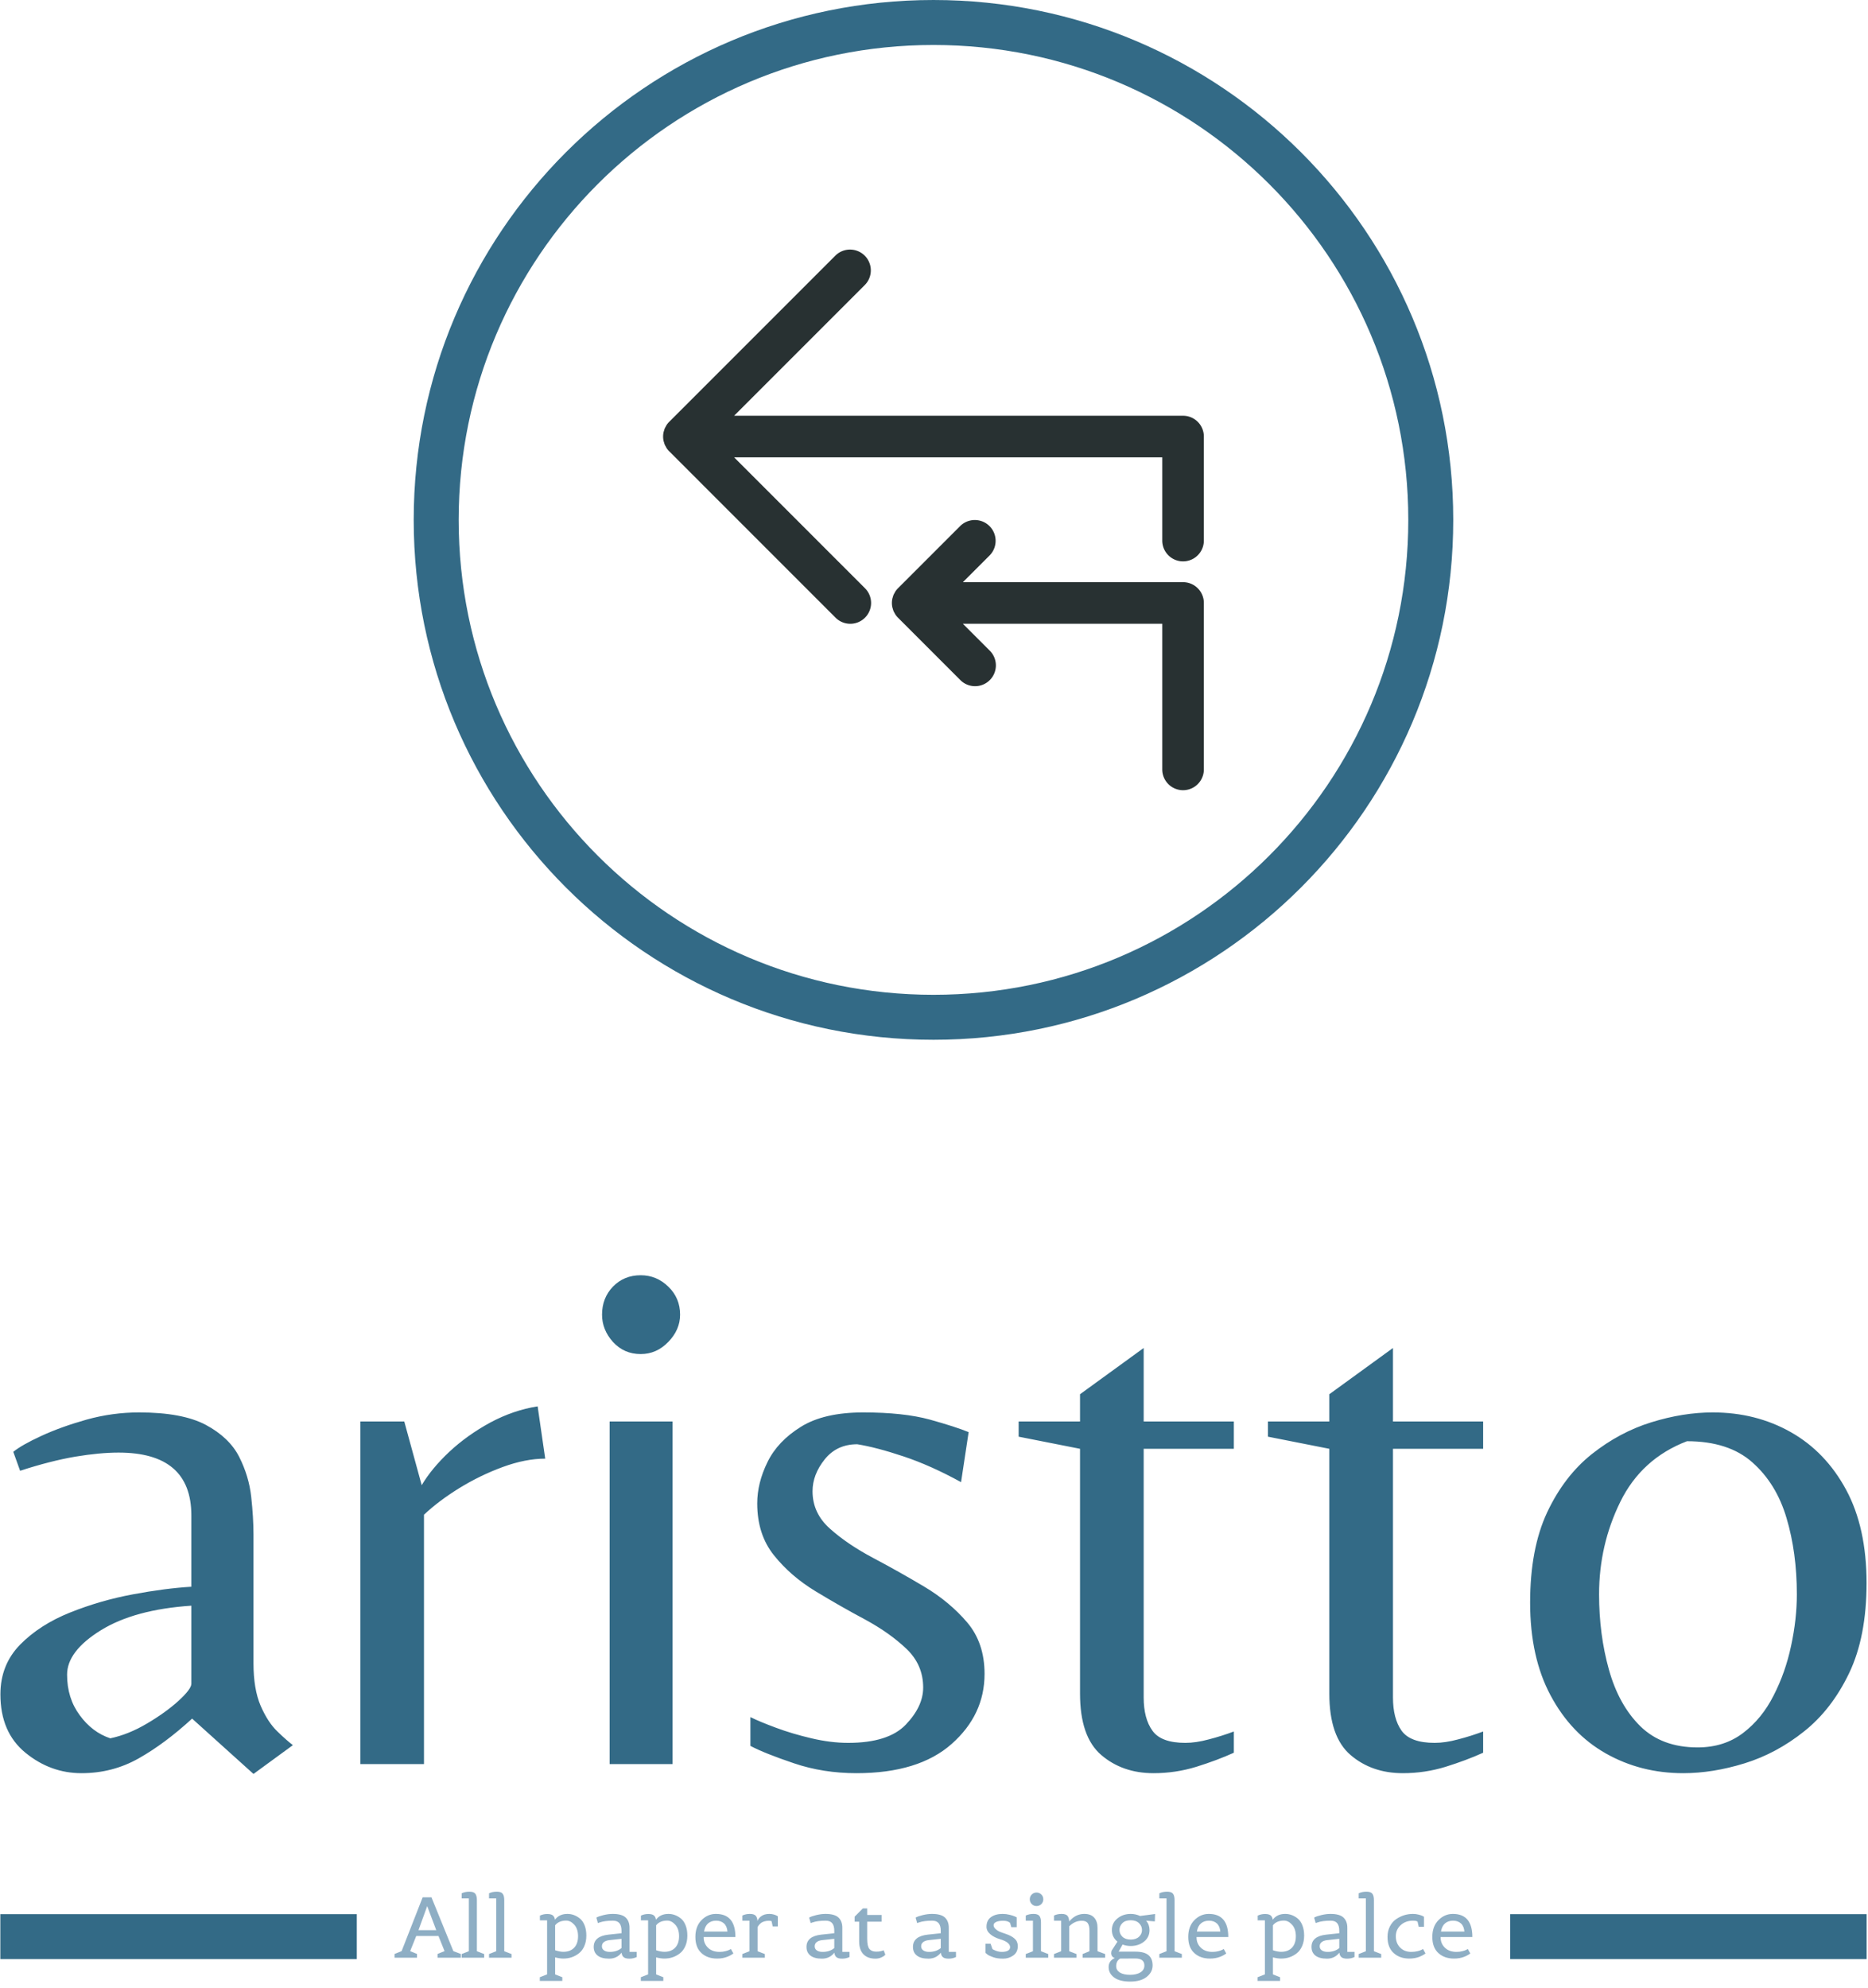 <svg xmlns="http://www.w3.org/2000/svg" version="1.1" xmlns:xlink="http://www.w3.org/1999/xlink" xmlns:svgjs="http://svgjs.dev/svgjs" width="1500" height="1596" viewBox="0 0 1500 1596"><g transform="matrix(1,0,0,1,-0.418,-2.574)"><svg viewBox="0 0 233 248" data-background-color="#ffffff" preserveAspectRatio="xMidYMid meet" height="1596" width="1500" xmlns="http://www.w3.org/2000/svg" xmlns:xlink="http://www.w3.org/1999/xlink"><g id="tight-bounds" transform="matrix(1,0,0,1,0.065,0.4)"><svg viewBox="0 0 232.87 247.2" height="247.2" width="232.87"><g><svg viewBox="0 0 395.52 419.858" height="247.2" width="232.87"><g transform="matrix(1,0,0,1,0,270.198)"><svg viewBox="0 0 395.52 149.661" height="149.661" width="395.52"><g id="textblocktransform"><svg viewBox="0 0 395.52 149.661" height="149.661" width="395.52" id="textblock"><g><rect width="75.544" height="9.529" y="135.371" fill="#336a86" data-fill-palette-color="tertiary"></rect><rect width="75.544" height="9.529" y="135.371" x="319.976" fill="#336a86" data-fill-palette-color="tertiary"></rect></g><g><svg viewBox="0 0 395.52 105.665" height="105.665" width="395.52"><g transform="matrix(1,0,0,1,0,0)"><svg width="395.52" viewBox="1.65 -32.25 123.14 32.9" height="105.665" data-palette-color="#336a86"><path d="M20.95-1.25L18.35 0.65 14.3-3Q12.5-1.35 10.78-0.38 9.05 0.6 7 0.6L7 0.6Q4.95 0.6 3.3-0.75 1.65-2.1 1.65-4.6L1.65-4.6Q1.65-6.55 2.95-7.88 4.25-9.2 6.25-10 8.25-10.8 10.4-11.2 12.55-11.6 14.25-11.7L14.25-11.7 14.25-16.4Q14.25-20.55 9.45-20.55L9.45-20.55Q8.2-20.55 6.58-20.28 4.95-20 2.95-19.35L2.95-19.35 2.5-20.6Q3.05-21.05 4.35-21.65 5.65-22.25 7.35-22.73 9.05-23.2 10.8-23.2L10.8-23.2Q13.65-23.2 15.2-22.38 16.75-21.55 17.4-20.28 18.05-19 18.2-17.63 18.35-16.25 18.35-15.15L18.35-15.15 18.35-6.65Q18.35-4.95 18.82-3.85 19.3-2.75 19.93-2.15 20.55-1.55 20.95-1.25L20.95-1.25ZM8.9-1.7L8.9-1.7Q10.1-1.95 11.33-2.68 12.55-3.4 13.4-4.17 14.25-4.95 14.25-5.3L14.25-5.3 14.25-10.45Q10.5-10.2 8.28-8.83 6.05-7.45 6.05-5.9L6.05-5.9Q6.05-4.35 6.88-3.23 7.7-2.1 8.9-1.7ZM29.6 0L25.4 0 25.4-22.6 28.3-22.6 29.45-18.4Q30.1-19.5 31.27-20.6 32.45-21.7 33.97-22.53 35.5-23.35 37.1-23.6L37.1-23.6 37.6-20.15Q36.3-20.15 34.8-19.6 33.3-19.05 31.92-18.2 30.55-17.35 29.6-16.45L29.6-16.45 29.6 0ZM46 0L41.85 0 41.85-22.6 46-22.6 46 0ZM43.9-27.05L43.9-27.05Q42.8-27.05 42.07-27.85 41.35-28.65 41.35-29.65L41.35-29.65Q41.35-30.75 42.07-31.5 42.8-32.25 43.9-32.25L43.9-32.25Q44.95-32.25 45.72-31.5 46.5-30.75 46.5-29.65L46.5-29.65Q46.5-28.65 45.72-27.85 44.95-27.05 43.9-27.05ZM58.14 0.6L58.14 0.6Q55.94 0.6 54.02-0.05 52.09-0.7 51.14-1.2L51.14-1.2 51.14-3.1Q51.74-2.8 52.82-2.4 53.89-2 55.17-1.7 56.44-1.4 57.59-1.4L57.59-1.4Q60.24-1.4 61.39-2.6 62.54-3.8 62.54-5.05L62.54-5.05Q62.54-6.55 61.44-7.6 60.34-8.65 58.72-9.53 57.09-10.4 55.44-11.4 53.79-12.4 52.69-13.78 51.59-15.15 51.59-17.2L51.59-17.2Q51.59-18.55 52.27-19.93 52.94-21.3 54.47-22.25 55.99-23.2 58.59-23.2L58.59-23.2Q61.24-23.2 62.97-22.73 64.69-22.25 65.54-21.9L65.54-21.9 65.04-18.6Q63.04-19.7 61.24-20.3 59.44-20.9 58.19-21.1L58.19-21.1Q56.84-21.1 56.04-20.1 55.24-19.1 55.24-18L55.24-18Q55.24-16.55 56.39-15.53 57.54-14.5 59.24-13.6 60.94-12.7 62.62-11.7 64.29-10.7 65.44-9.35 66.59-8 66.59-5.95L66.59-5.95Q66.59-3.25 64.42-1.33 62.24 0.6 58.14 0.6ZM77.74 0.6L77.74 0.6Q75.69 0.6 74.29-0.6 72.89-1.8 72.89-4.65L72.89-4.65 72.89-20.8 68.84-21.6 68.84-22.6 72.89-22.6 72.89-24.4 77.09-27.45 77.09-22.6 83.04-22.6 83.04-20.8 77.09-20.8 77.09-4.4Q77.09-3 77.67-2.2 78.24-1.4 79.84-1.4L79.84-1.4Q80.54-1.4 81.39-1.63 82.24-1.85 83.04-2.15L83.04-2.15 83.04-0.75Q81.94-0.25 80.56 0.18 79.19 0.6 77.74 0.6ZM94.19 0.6L94.19 0.6Q92.14 0.6 90.74-0.6 89.34-1.8 89.34-4.65L89.34-4.65 89.34-20.8 85.29-21.6 85.29-22.6 89.34-22.6 89.34-24.4 93.54-27.45 93.54-22.6 99.49-22.6 99.49-20.8 93.54-20.8 93.54-4.4Q93.54-3 94.11-2.2 94.69-1.4 96.29-1.4L96.29-1.4Q96.99-1.4 97.84-1.63 98.69-1.85 99.49-2.15L99.49-2.15 99.49-0.75Q98.39-0.25 97.01 0.18 95.64 0.6 94.19 0.6ZM112.69 0.6L112.69 0.6Q109.89 0.6 107.59-0.7 105.29-2 103.94-4.53 102.59-7.05 102.59-10.65L102.59-10.65Q102.59-14.2 103.71-16.6 104.84-19 106.66-20.45 108.49-21.9 110.59-22.55 112.69-23.2 114.64-23.2L114.64-23.2Q117.49-23.2 119.79-21.9 122.09-20.6 123.44-18.1 124.79-15.6 124.79-11.95L124.79-11.95Q124.79-8.4 123.64-6 122.49-3.6 120.66-2.15 118.84-0.7 116.74-0.05 114.64 0.6 112.69 0.6ZM113.64-1.1L113.64-1.1Q115.39-1.1 116.64-2.05 117.89-3 118.66-4.53 119.44-6.05 119.81-7.8 120.19-9.55 120.19-11.2L120.19-11.2Q120.19-13.95 119.51-16.23 118.84-18.5 117.26-19.9 115.69-21.3 112.94-21.3L112.94-21.3Q109.94-20.15 108.54-17.3 107.14-14.45 107.14-11.2L107.14-11.2Q107.14-8.55 107.79-6.23 108.44-3.9 109.86-2.5 111.29-1.1 113.64-1.1Z" opacity="1" transform="matrix(1,0,0,1,0,0)" fill="#336a86" class="wordmark-text-0" data-fill-palette-color="primary" id="text-0"></path></svg></g></svg></g><g transform="matrix(1,0,0,1,75.544,130.61)"><svg viewBox="0 0 244.431 19.051" height="19.051" width="244.431"><g transform="matrix(1,0,0,1,8,0)"><svg width="228.431" viewBox="-0.5 -38.6 630.03 52.55" height="19.051" data-palette-color="#8eaec4"><path d="M38.2-2.2L38.2 0 24.6 0 24.6-2.2 28.7-3.85 25.15-12.7 12.15-12.7 8.6-3.85 12.6-2.2 12.6 0-0.5 0-0.5-2.2 3.6-3.85 15.9-35.3 21.05-35.3 33.85-3.85 38.2-2.2ZM13.45-16.1L23.85-16.1 18.55-30.15 13.45-16.1ZM51.85-2.15L51.85 0 38.7 0 38.7-2.15 42.9-3.8 42.9-34.65 38.7-34.65 38.7-37.65Q40.65-38.6 43.22-38.6 45.8-38.6 46.7-37.38 47.6-36.15 47.6-33.65L47.6-33.65 47.6-3.8 51.85-2.15ZM67.84-2.15L67.84 0 54.7 0 54.7-2.15 58.9-3.8 58.9-34.65 54.7-34.65 54.7-37.65Q56.65-38.6 59.22-38.6 61.8-38.6 62.7-37.38 63.6-36.15 63.6-33.65L63.6-33.65 63.6-3.8 67.84-2.15ZM97.54 11.4L97.54 13.55 84.39 13.55 84.39 11.4 88.64 9.75 88.64-21.85 84.44-21.85 84.44-24.6Q86.39-25.55 88.72-25.55 91.04-25.55 92.04-24.7 93.04-23.85 93.24-22.2L93.24-22.2Q95.69-25.6 100.54-25.6L100.54-25.6Q104.49-25.6 107.84-22.9L107.84-22.9Q109.54-21.5 110.57-18.93 111.59-16.35 111.59-12.95 111.59-9.55 110.44-6.88 109.29-4.2 107.34-2.65L107.34-2.65Q103.39 0.5 98.14 0.5L98.14 0.5Q96.04 0.5 93.34-0.2L93.34-0.2 93.34 9.75 97.54 11.4ZM98.14-3.45L98.14-3.45Q102.19-3.45 104.47-5.85 106.74-8.25 106.74-12.55 106.74-16.85 104.54-19.28 102.34-21.7 99.84-21.7L99.84-21.7Q95.49-21.7 93.34-18.95L93.34-18.95 93.34-4.35Q96.14-3.45 98.14-3.45ZM136.84-3.4L141.04-3.4 141.04-0.4Q139.09 0.55 136.74 0.55 134.39 0.55 133.36-0.35 132.34-1.25 132.19-2.95L132.19-2.95Q129.44 0.55 124.96 0.55 120.49 0.55 118.19-1.25 115.89-3.05 115.89-6.3L115.89-6.3Q115.89-12.55 124.59-13.5L124.59-13.5 132.14-14.3 132.14-15.75Q132.14-18.65 130.94-20.15 129.74-21.65 127.14-21.65L127.14-21.65Q122.34-21.65 119.34-20.6L119.34-20.6 118.34-20.25 117.44-23.45Q118.84-24.25 121.69-24.93 124.54-25.6 126.99-25.6L126.99-25.6Q132.34-25.6 134.59-23.48 136.84-21.35 136.84-17.5L136.84-17.5 136.84-3.4ZM124.84-10.25Q122.94-10 121.81-9.1 120.69-8.2 120.69-6.68 120.69-5.15 121.91-4.28 123.14-3.4 125.34-3.4L125.34-3.4Q129.49-3.4 132.14-5.65L132.14-5.65 132.14-11.05 124.84-10.25ZM156.59 11.4L156.59 13.55 143.44 13.55 143.44 11.4 147.69 9.75 147.69-21.85 143.49-21.85 143.49-24.6Q145.44-25.55 147.76-25.55 150.09-25.55 151.09-24.7 152.09-23.85 152.29-22.2L152.29-22.2Q154.74-25.6 159.59-25.6L159.59-25.6Q163.54-25.6 166.89-22.9L166.89-22.9Q168.59-21.5 169.61-18.93 170.64-16.35 170.64-12.95 170.64-9.55 169.49-6.88 168.34-4.2 166.39-2.65L166.39-2.65Q162.44 0.5 157.19 0.5L157.19 0.5Q155.09 0.5 152.39-0.2L152.39-0.2 152.39 9.75 156.59 11.4ZM157.19-3.45L157.19-3.45Q161.24-3.45 163.51-5.85 165.79-8.25 165.79-12.55 165.79-16.85 163.59-19.28 161.39-21.7 158.89-21.7L158.89-21.7Q154.54-21.7 152.39-18.95L152.39-18.95 152.39-4.35Q155.19-3.45 157.19-3.45ZM188.03 0.5L188.03 0.5Q182.38 0.5 178.86-2.73 175.33-5.95 175.33-12.15 175.33-18.35 178.93-21.98 182.53-25.6 187.33-25.6L187.33-25.6Q198.73-25.6 198.73-12.1L198.73-12.1 180.18-12.1 180.18-11.85Q180.18-8.3 182.68-5.85 185.18-3.4 189.48-3.4L189.48-3.4Q191.33-3.4 192.98-3.83 194.63-4.25 195.38-4.7L195.38-4.7 196.08-5.1 197.53-2.5Q197.38-2.4 197.11-2.18 196.83-1.95 195.93-1.45 195.03-0.95 193.98-0.55L193.98-0.55Q191.33 0.5 188.03 0.5ZM194.08-15.3Q193.83-18.4 192.06-20.03 190.28-21.65 187.46-21.65 184.63-21.65 182.78-20.08 180.93-18.5 180.38-15.3L180.38-15.3 194.08-15.3ZM215.93-2.15L215.93 0 202.78 0 202.78-2.15 206.98-3.8 206.98-21.65 202.78-21.65 202.78-24.65Q204.73-25.6 207.18-25.6 209.63-25.6 210.58-24.55 211.53-23.5 211.63-21.45L211.63-21.45Q212.13-22.95 213.68-24.15L213.68-24.15Q215.53-25.6 218.58-25.6L218.58-25.6Q219.93-25.6 221.16-25.25 222.38-24.9 222.93-24.55L222.93-24.55 223.53-24.2 223.53-18.3 220.53-18.3 219.88-21.3Q219.58-21.6 218.23-21.6 216.88-21.6 215.63-21.23 214.38-20.85 213.68-20.3L213.68-20.3Q212.28-19.1 211.68-17.85L211.68-17.85 211.68-3.8 215.93-2.15ZM261.23-3.4L265.43-3.4 265.43-0.4Q263.48 0.55 261.13 0.55 258.78 0.55 257.75-0.35 256.73-1.25 256.58-2.95L256.58-2.95Q253.83 0.55 249.35 0.55 244.88 0.55 242.58-1.25 240.28-3.05 240.28-6.3L240.28-6.3Q240.28-12.55 248.98-13.5L248.98-13.5 256.53-14.3 256.53-15.75Q256.53-18.65 255.33-20.15 254.13-21.65 251.53-21.65L251.53-21.65Q246.73-21.65 243.73-20.6L243.73-20.6 242.73-20.25 241.83-23.45Q243.23-24.25 246.08-24.93 248.93-25.6 251.38-25.6L251.38-25.6Q256.73-25.6 258.98-23.48 261.23-21.35 261.23-17.5L261.23-17.5 261.23-3.4ZM249.23-10.25Q247.33-10 246.2-9.1 245.08-8.2 245.08-6.68 245.08-5.15 246.3-4.28 247.53-3.4 249.73-3.4L249.73-3.4Q253.88-3.4 256.53-5.65L256.53-5.65 256.53-11.05 249.23-10.25ZM275.77-10.95Q275.77-6.65 277.07-5.1 278.37-3.55 281.02-3.55 283.67-3.55 285.37-4.35L285.37-4.35 286.37-1.85Q286.17-1.6 285.8-1.2 285.42-0.8 283.92-0.13 282.42 0.55 280.62 0.55L280.62 0.55Q276.07 0.55 273.57-2.02 271.07-4.6 271.07-9.55L271.07-9.55 271.07-21.05 268.42-21.05 268.42-24 273.22-28.8 275.77-28.8 275.77-25 284.17-25 284.17-21.05 275.77-21.05 275.77-10.95ZM323.47-3.4L327.67-3.4 327.67-0.4Q325.72 0.55 323.37 0.55 321.02 0.55 319.99-0.35 318.97-1.25 318.82-2.95L318.82-2.95Q316.07 0.55 311.59 0.55 307.12 0.55 304.82-1.25 302.52-3.05 302.52-6.3L302.52-6.3Q302.52-12.55 311.22-13.5L311.22-13.5 318.77-14.3 318.77-15.75Q318.77-18.65 317.57-20.15 316.37-21.65 313.77-21.65L313.77-21.65Q308.97-21.65 305.97-20.6L305.97-20.6 304.97-20.25 304.07-23.45Q305.47-24.25 308.32-24.93 311.17-25.6 313.62-25.6L313.62-25.6Q318.97-25.6 321.22-23.48 323.47-21.35 323.47-17.5L323.47-17.5 323.47-3.4ZM311.47-10.25Q309.57-10 308.44-9.1 307.32-8.2 307.32-6.68 307.32-5.15 308.54-4.28 309.77-3.4 311.97-3.4L311.97-3.4Q316.12-3.4 318.77-5.65L318.77-5.65 318.77-11.05 311.47-10.25ZM363.16-23.6L363.16-17.85 360.01-17.85 359.31-20.35Q358.01-21.6 355.31-21.6 352.61-21.6 351.14-20.9 349.66-20.2 349.66-19.03 349.66-17.85 350.76-16.82 351.86-15.8 353.01-15.3 354.16-14.8 357.11-13.8 360.06-12.8 361.94-11.15 363.81-9.5 363.81-6.8L363.81-6.8Q363.81-3.2 361.19-1.33 358.56 0.55 355.19 0.55 351.81 0.55 349.39-0.3 346.96-1.15 345.91-2L345.91-2 344.91-2.85 344.91-8.2 347.91-8.2 348.96-5.1Q349.01-4.95 349.76-4.6L349.76-4.6Q352.11-3.4 354.46-3.4 356.81-3.4 358.06-4.13 359.31-4.85 359.31-6.18 359.31-7.5 357.91-8.7 356.51-9.9 353.24-10.88 349.96-11.85 347.74-13.73 345.51-15.6 345.51-18.1L345.51-18.1Q345.51-21.85 348.14-23.73 350.76-25.6 354.91-25.6L354.91-25.6Q356.96-25.6 359.01-25.1 361.06-24.6 362.11-24.1L362.11-24.1 363.16-23.6ZM381.61-2.15L381.61 0 368.46 0 368.46-2.15 372.66-3.8 372.66-21.65 368.46-21.65 368.46-24.65Q370.41-25.6 372.99-25.6 375.56-25.6 376.46-24.38 377.36-23.15 377.36-20.65L377.36-20.65 377.36-3.8 381.61-2.15ZM377.56-31.35Q376.41-30.2 374.76-30.2 373.11-30.2 371.96-31.35 370.81-32.5 370.81-34.15 370.81-35.8 371.96-36.95 373.11-38.1 374.76-38.1 376.41-38.1 377.56-36.95 378.71-35.8 378.71-34.15 378.71-32.5 377.56-31.35ZM414.86-2.15L414.86 0 401.71 0 401.71-2.15 405.71-3.8 405.71-15.75Q405.71-18.7 404.73-20.15 403.76-21.6 401.21-21.6L401.21-21.6Q397.11-21.6 393.86-18.35L393.86-18.35 393.86-3.8 398.11-2.15 398.11 0 384.96 0 384.96-2.15 389.16-3.8 389.16-21.65 384.96-21.65 384.96-24.65Q386.91-25.6 389.41-25.6 391.91-25.6 392.83-24.5 393.76-23.4 393.86-21.2L393.86-21.2Q394.56-22.1 395.96-23.25L395.96-23.25Q398.91-25.6 402.71-25.6 406.51-25.6 408.46-23.43 410.41-21.25 410.41-17.5L410.41-17.5 410.41-3.8 414.86-2.15ZM440.81-16.15L440.81-16.15Q440.81-11.95 437.58-9.4 434.36-6.85 429.81-6.85L429.81-6.85Q427.31-6.85 425.06-7.7L425.06-7.7 422.76-3.55 432.46-3.55Q437.81-3.55 440.21-1.5 442.61 0.55 442.61 4.5 442.61 8.45 439.16 11.2 435.71 13.95 429.51 13.95 423.31 13.95 420.11 11.55 416.91 9.15 416.91 5.48 416.91 1.8 420.51 0.2L420.51 0.2Q418.41-0.5 418.41-2.8L418.41-2.8 418.61-4.05Q421.46-8.4 422.06-9.4L422.06-9.4Q418.81-12 418.81-16.18 418.81-20.35 422.06-22.98 425.31-25.6 429.81-25.6L429.81-25.6Q432.66-25.6 435.31-24.4L435.31-24.4 444.06-25.55 443.91-21.2 438.86-21.65Q440.81-19.3 440.81-16.15ZM421.31 4.95L421.31 4.95Q421.31 7.25 423.43 8.63 425.56 10 429.41 10 433.26 10 435.53 8.55 437.81 7.1 437.81 4.55L437.81 4.55Q437.81 0.45 432.56 0.45L432.56 0.45 423.66 0.5Q421.31 1.8 421.31 4.95ZM429.81-10.6Q432.91-10.6 434.66-12.25 436.41-13.9 436.41-16.2 436.41-18.5 434.66-20.2 432.91-21.9 429.78-21.9 426.66-21.9 424.96-20.23 423.26-18.55 423.26-16.23 423.26-13.9 424.98-12.25 426.71-10.6 429.81-10.6ZM459.7-2.15L459.7 0 446.55 0 446.55-2.15 450.75-3.8 450.75-34.65 446.55-34.65 446.55-37.65Q448.5-38.6 451.08-38.6 453.65-38.6 454.55-37.38 455.45-36.15 455.45-33.65L455.45-33.65 455.45-3.8 459.7-2.15ZM476.15 0.5L476.15 0.5Q470.5 0.5 466.98-2.73 463.45-5.95 463.45-12.15 463.45-18.35 467.05-21.98 470.65-25.6 475.45-25.6L475.45-25.6Q486.85-25.6 486.85-12.1L486.85-12.1 468.3-12.1 468.3-11.85Q468.3-8.3 470.8-5.85 473.3-3.4 477.6-3.4L477.6-3.4Q479.45-3.4 481.1-3.83 482.75-4.25 483.5-4.7L483.5-4.7 484.2-5.1 485.65-2.5Q485.5-2.4 485.23-2.18 484.95-1.95 484.05-1.45 483.15-0.95 482.1-0.55L482.1-0.55Q479.45 0.5 476.15 0.5ZM482.2-15.3Q481.95-18.4 480.18-20.03 478.4-21.65 475.58-21.65 472.75-21.65 470.9-20.08 469.05-18.5 468.5-15.3L468.5-15.3 482.2-15.3ZM517.14 11.4L517.14 13.55 504 13.55 504 11.4 508.25 9.75 508.25-21.85 504.05-21.85 504.05-24.6Q506-25.55 508.32-25.55 510.65-25.55 511.65-24.7 512.64-23.85 512.85-22.2L512.85-22.2Q515.3-25.6 520.14-25.6L520.14-25.6Q524.1-25.6 527.45-22.9L527.45-22.9Q529.14-21.5 530.17-18.93 531.2-16.35 531.2-12.95 531.2-9.55 530.05-6.88 528.89-4.2 526.95-2.65L526.95-2.65Q523 0.5 517.75 0.5L517.75 0.5Q515.64 0.5 512.95-0.2L512.95-0.2 512.95 9.75 517.14 11.4ZM517.75-3.45L517.75-3.45Q521.8-3.45 524.07-5.85 526.35-8.25 526.35-12.55 526.35-16.85 524.14-19.28 521.95-21.7 519.45-21.7L519.45-21.7Q515.1-21.7 512.95-18.95L512.95-18.95 512.95-4.35Q515.75-3.45 517.75-3.45ZM556.44-3.4L560.64-3.4 560.64-0.4Q558.69 0.55 556.34 0.55 553.99 0.55 552.97-0.35 551.94-1.25 551.79-2.95L551.79-2.95Q549.04 0.55 544.57 0.55 540.09 0.55 537.79-1.25 535.49-3.05 535.49-6.3L535.49-6.3Q535.49-12.55 544.19-13.5L544.19-13.5 551.74-14.3 551.74-15.75Q551.74-18.65 550.54-20.15 549.34-21.65 546.74-21.65L546.74-21.65Q541.94-21.65 538.94-20.6L538.94-20.6 537.94-20.25 537.04-23.45Q538.44-24.25 541.29-24.93 544.14-25.6 546.59-25.6L546.59-25.6Q551.94-25.6 554.19-23.48 556.44-21.35 556.44-17.5L556.44-17.5 556.44-3.4ZM544.44-10.25Q542.54-10 541.42-9.1 540.29-8.2 540.29-6.68 540.29-5.15 541.52-4.28 542.74-3.4 544.94-3.4L544.94-3.4Q549.09-3.4 551.74-5.65L551.74-5.65 551.74-11.05 544.44-10.25ZM576.24-2.15L576.24 0 563.09 0 563.09-2.15 567.29-3.8 567.29-34.65 563.09-34.65 563.09-37.65Q565.04-38.6 567.62-38.6 570.19-38.6 571.09-37.38 571.99-36.15 571.99-33.65L571.99-33.65 571.99-3.8 576.24-2.15ZM592.64 0.5L592.64 0.5Q587.09 0.5 583.51-2.75 579.94-6 579.94-12.15L579.94-12.15Q579.94-15.55 581.29-18.23 582.64-20.9 584.84-22.45L584.84-22.45Q589.39-25.6 594.79-25.6L594.79-25.6Q596.44-25.6 598.04-25.2 599.64-24.8 600.44-24.4L600.44-24.4 601.24-23.95 601.24-18.05 598.19-18.05 597.49-21.1Q596.79-21.65 594.79-21.65L594.79-21.65Q590.49-21.65 587.64-19.05 584.79-16.45 584.79-12.5 584.79-8.55 587.26-5.98 589.74-3.4 593.84-3.4L593.84-3.4Q595.84-3.4 597.56-3.83 599.29-4.25 599.99-4.7L599.99-4.7 600.69-5.1 602.14-2.5Q601.99-2.4 601.71-2.18 601.44-1.95 600.54-1.45 599.64-0.95 598.64-0.55L598.64-0.55Q595.94 0.5 592.64 0.5ZM618.83 0.5L618.83 0.5Q613.18 0.5 609.66-2.73 606.13-5.95 606.13-12.15 606.13-18.35 609.73-21.98 613.33-25.6 618.13-25.6L618.13-25.6Q629.53-25.6 629.53-12.1L629.53-12.1 610.98-12.1 610.98-11.85Q610.98-8.3 613.48-5.85 615.98-3.4 620.28-3.4L620.28-3.4Q622.13-3.4 623.78-3.83 625.43-4.25 626.18-4.7L626.18-4.7 626.88-5.1 628.33-2.5Q628.18-2.4 627.91-2.18 627.63-1.95 626.73-1.45 625.83-0.95 624.78-0.55L624.78-0.55Q622.13 0.5 618.83 0.5ZM624.88-15.3Q624.63-18.4 622.86-20.03 621.08-21.65 618.26-21.65 615.43-21.65 613.58-20.08 611.73-18.5 611.18-15.3L611.18-15.3 624.88-15.3Z" opacity="1" transform="matrix(1,0,0,1,0,0)" fill="#8eaec4" class="slogan-text-1" data-fill-palette-color="secondary" id="text-1"></path></svg></g></svg></g></svg></g></svg></g><g transform="matrix(1,0,0,1,87.606,0)"><svg viewBox="0 0 220.308 220.308" height="220.308" width="220.308"><g><svg></svg></g><g id="icon-0"><svg viewBox="0 0 220.308 220.308" height="220.308" width="220.308"><g><path d="M0 110.154c0-60.836 49.318-110.154 110.154-110.154 60.836 0 110.154 49.318 110.154 110.154 0 60.836-49.318 110.154-110.154 110.154-60.836 0-110.154-49.318-110.154-110.154zM110.154 210.779c55.574 0 100.625-45.051 100.625-100.625 0-55.574-45.051-100.625-100.625-100.625-55.574 0-100.625 45.051-100.625 100.625 0 55.574 45.051 100.625 100.625 100.625z" data-fill-palette-color="tertiary" fill="#336a86" stroke="transparent"></path></g><g transform="matrix(1,0,0,1,52.854,52.88)"><svg viewBox="0 0 114.6 114.549" height="114.549" width="114.6"><g><svg xmlns="http://www.w3.org/2000/svg" data-name="Layer 1" viewBox="6.001 6.025 51.999 51.975" x="0" y="0" height="114.549" width="114.6" class="icon-dxe-0" data-fill-palette-color="accent" id="dxe-0"><path d="M56 22H12.829L25.414 9.414A2 2 0 0 0 22.586 6.586L6.587 22.585H6.586A2 2 0 0 0 6.336 22.892C6.306 22.939 6.283 22.993 6.255 23.044A2 2 0 0 0 6.153 23.235 2 2 0 0 0 6.09 23.437C6.073 23.494 6.051 23.55 6.04 23.608A2 2 0 0 0 6.04 24.392C6.05 24.45 6.072 24.506 6.09 24.562A2 2 0 0 0 6.153 24.766 2 2 0 0 0 6.253 24.956C6.283 25.007 6.306 25.061 6.338 25.11A2 2 0 0 0 6.586 25.414L6.587 25.415 22.586 41.415A2 2 0 0 0 25.414 38.584L12.83 26H54V34A2 2 0 0 0 58 34V24A2 2 0 0 0 56 22" fill="#283132" data-fill-palette-color="accent"></path><path d="M56 38H34.828L37.414 35.414A2 2 0 0 0 34.586 32.586L28.587 38.585H28.586A2 2 0 0 0 28.336 38.892C28.306 38.939 28.283 38.993 28.255 39.044A2 2 0 0 0 28.153 39.235 2 2 0 0 0 28.09 39.437C28.073 39.494 28.051 39.55 28.04 39.608A2 2 0 0 0 28.04 40.392C28.05 40.45 28.072 40.506 28.09 40.562A2 2 0 0 0 28.153 40.766 2 2 0 0 0 28.253 40.956C28.283 41.007 28.306 41.061 28.338 41.11A2 2 0 0 0 28.586 41.414L28.587 41.415 34.586 47.415A2 2 0 0 0 37.414 44.584L34.828 42H54V56A2 2 0 0 0 58 56V40A2 2 0 0 0 56 38" fill="#283132" data-fill-palette-color="accent"></path></svg></g></svg></g></svg></g></svg></g><g></g></svg></g><defs></defs></svg><rect width="232.87" height="247.2" fill="none" stroke="none" visibility="hidden"></rect></g></svg></g></svg>